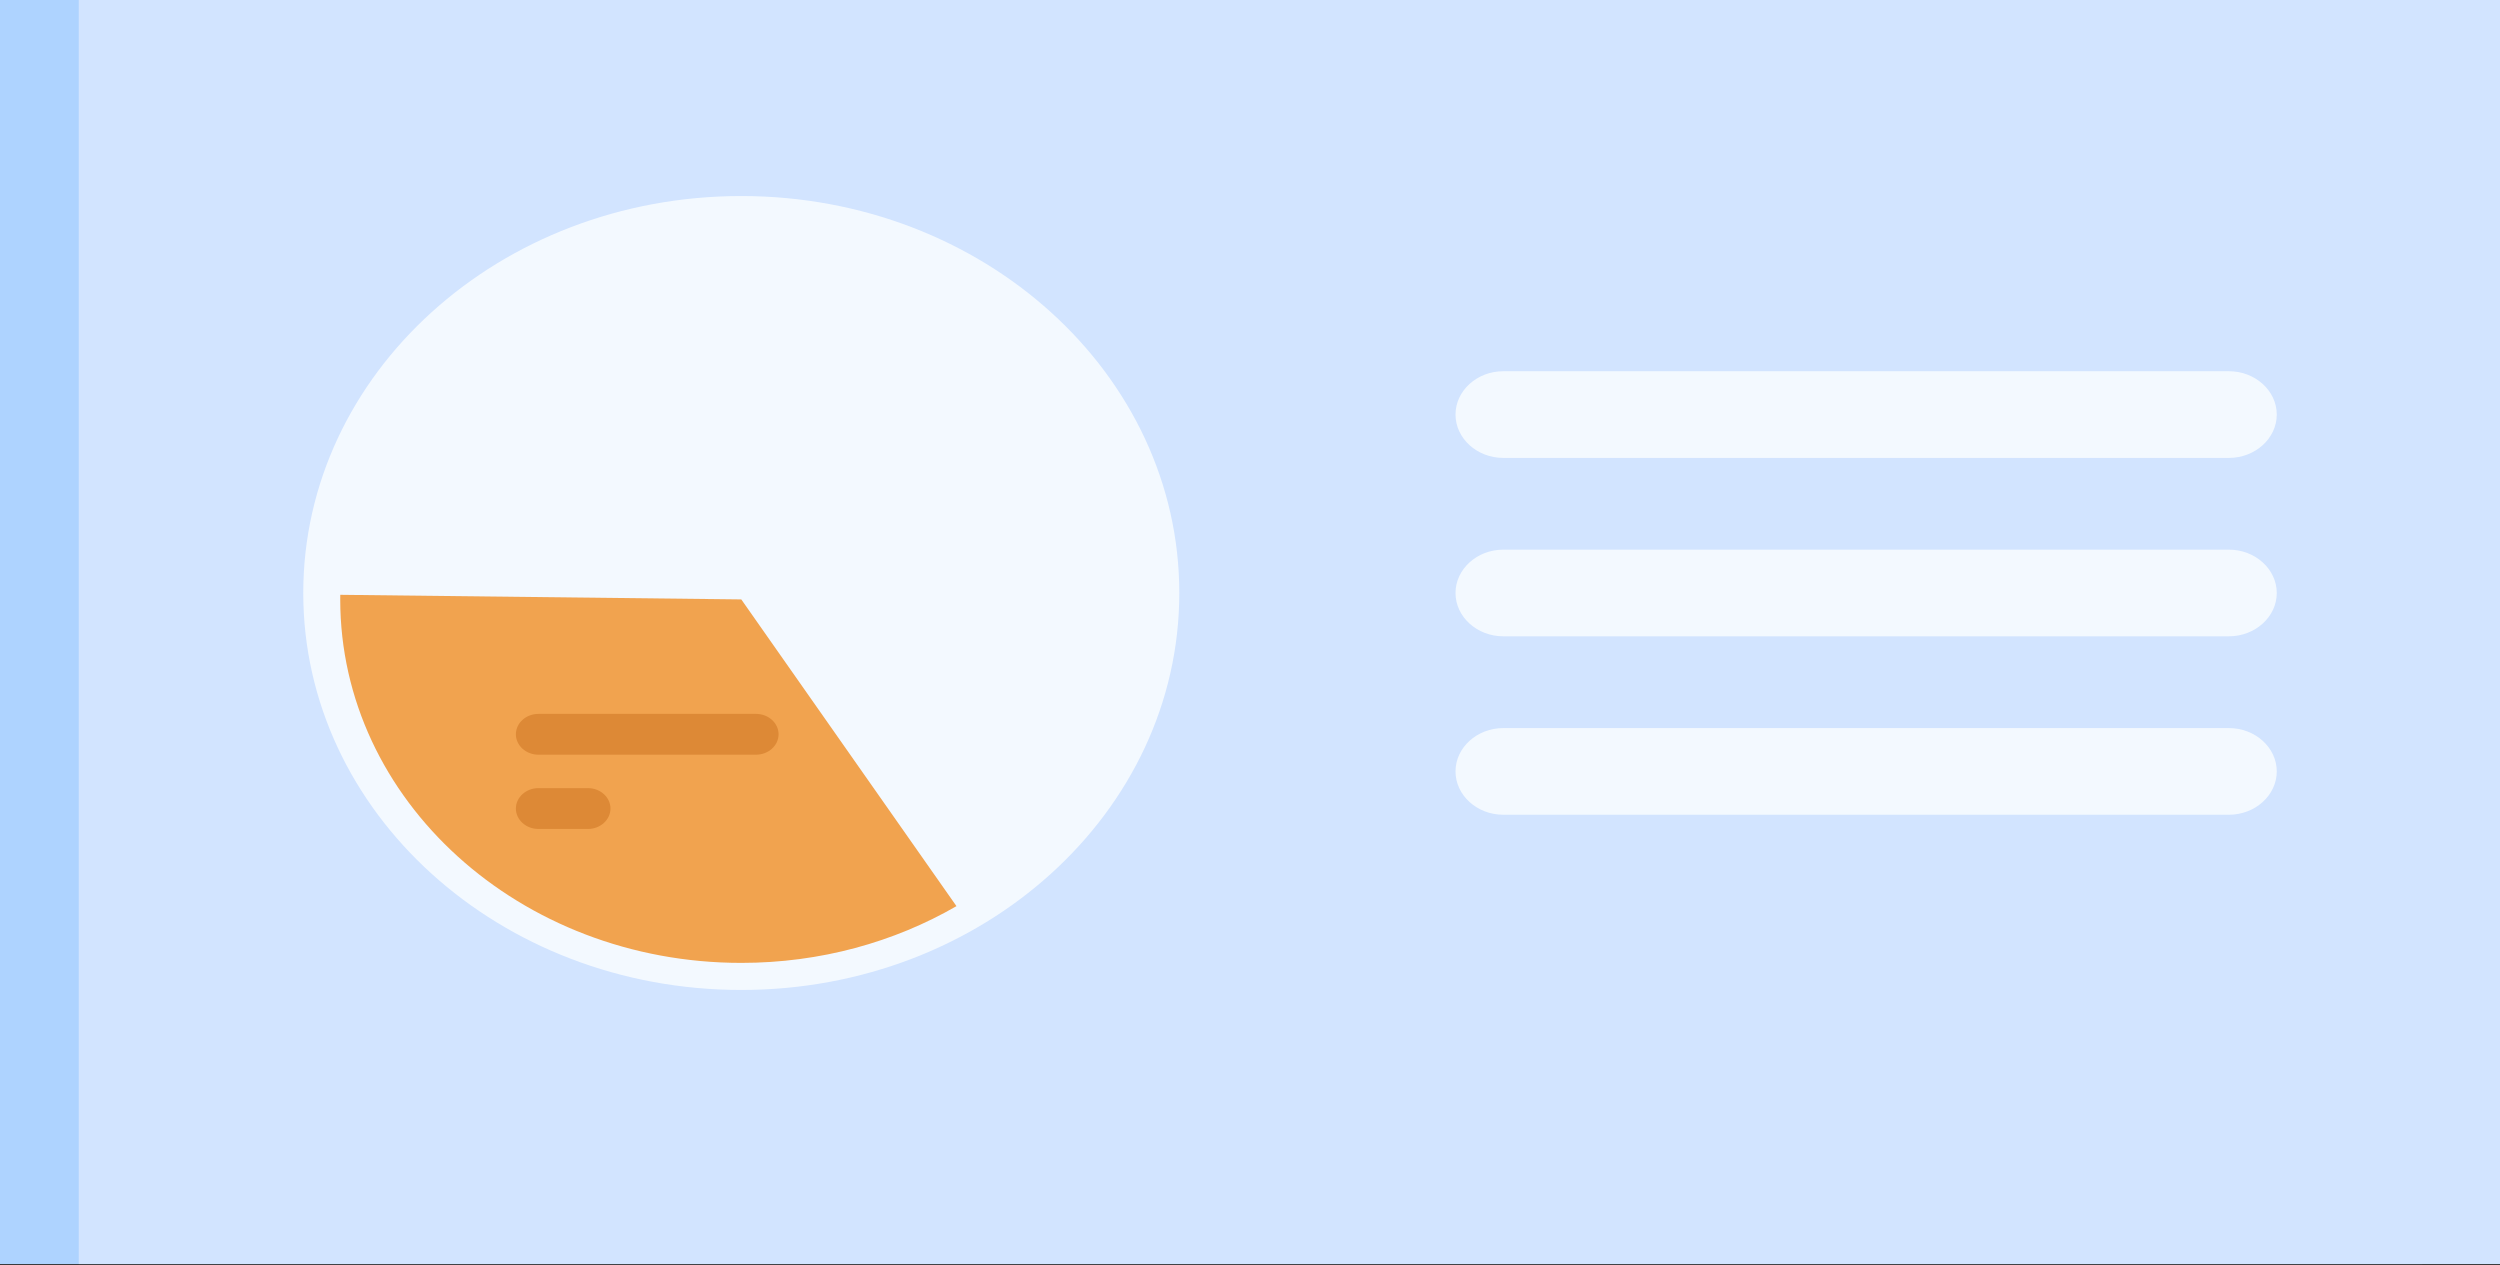<?xml version="1.0" encoding="UTF-8"?>
<svg xmlns="http://www.w3.org/2000/svg" xmlns:xlink="http://www.w3.org/1999/xlink" width="500pt" height="253pt" viewBox="0 0 500 253" version="1.1">
<rect x="0" y="0" width="500" height="253" fill="#333333" stroke="none"/>
<g id="surface1">
<path style=" stroke:none;fill-rule:nonzero;fill:rgb(68.235%,82.745%,100%);fill-opacity:1;" d="M 0 0 L 0 252.809 L 484.496 252.809 L 484.496 0 L 0 0 "/>
<path style=" stroke:none;fill-rule:nonzero;fill:rgb(82.353%,89.412%,100%);fill-opacity:1;" d="M 15.754 0 L 15.754 252.809 L 500.258 252.809 L 500.258 0 L 15.754 0 "/>
<path style=" stroke:none;fill-rule:nonzero;fill:rgb(95.294%,97.647%,100%);fill-opacity:1;" d="M 60.652 118.598 C 60.652 74.75 99.875 39.207 148.254 39.207 C 196.637 39.207 235.859 74.75 235.859 118.598 C 235.859 162.445 196.637 197.992 148.254 197.992 C 99.875 197.992 60.652 162.445 60.652 118.598 "/>
<path style=" stroke:none;fill-rule:nonzero;fill:rgb(95.294%,97.647%,100%);fill-opacity:1;" d="M 300.66 91.582 L 445.785 91.582 C 451.043 91.582 455.352 87.676 455.352 82.91 C 455.352 78.145 451.043 74.246 445.785 74.246 L 300.66 74.246 C 295.402 74.246 291.102 78.145 291.102 82.91 C 291.102 87.676 295.402 91.582 300.66 91.582 "/>
<path style=" stroke:none;fill-rule:nonzero;fill:rgb(95.294%,97.647%,100%);fill-opacity:1;" d="M 445.785 109.93 L 300.66 109.93 C 295.402 109.93 291.102 113.832 291.102 118.598 C 291.102 123.363 295.402 127.262 300.66 127.262 L 445.785 127.262 C 451.043 127.262 455.352 123.363 455.352 118.598 C 455.352 113.832 451.043 109.93 445.785 109.93 "/>
<path style=" stroke:none;fill-rule:nonzero;fill:rgb(95.294%,97.647%,100%);fill-opacity:1;" d="M 445.785 145.617 L 300.66 145.617 C 295.402 145.617 291.102 149.516 291.102 154.281 C 291.102 159.047 295.402 162.949 300.66 162.949 L 445.785 162.949 C 451.043 162.949 455.352 159.047 455.352 154.281 C 455.352 149.516 451.043 145.617 445.785 145.617 "/>
<path style=" stroke:none;fill-rule:nonzero;fill:rgb(94.51%,63.922%,30.98%);fill-opacity:1;" d="M 148.258 119.883 L 68.055 118.961 C 68.047 119.27 68.047 119.582 68.047 119.883 C 68.047 160.031 103.961 192.578 148.258 192.578 C 164.094 192.578 178.855 188.414 191.293 181.23 L 148.258 119.883 "/>
<path style=" stroke:none;fill-rule:nonzero;fill:rgb(86.667%,53.725%,21.176%);fill-opacity:1;" d="M 151.211 142.777 L 107.68 142.777 C 105.203 142.777 103.176 144.609 103.176 146.859 C 103.176 149.105 105.203 150.938 107.68 150.938 L 151.211 150.938 C 153.688 150.938 155.715 149.105 155.715 146.859 C 155.715 144.609 153.688 142.777 151.211 142.777 "/>
<path style=" stroke:none;fill-rule:nonzero;fill:rgb(86.667%,53.725%,21.176%);fill-opacity:1;" d="M 117.594 157.625 L 107.68 157.625 C 105.203 157.625 103.176 159.465 103.176 161.707 C 103.176 163.953 105.203 165.793 107.68 165.793 L 117.594 165.793 C 120.07 165.793 122.098 163.953 122.098 161.707 C 122.098 159.465 120.07 157.625 117.594 157.625 "/>
</g>
</svg>
